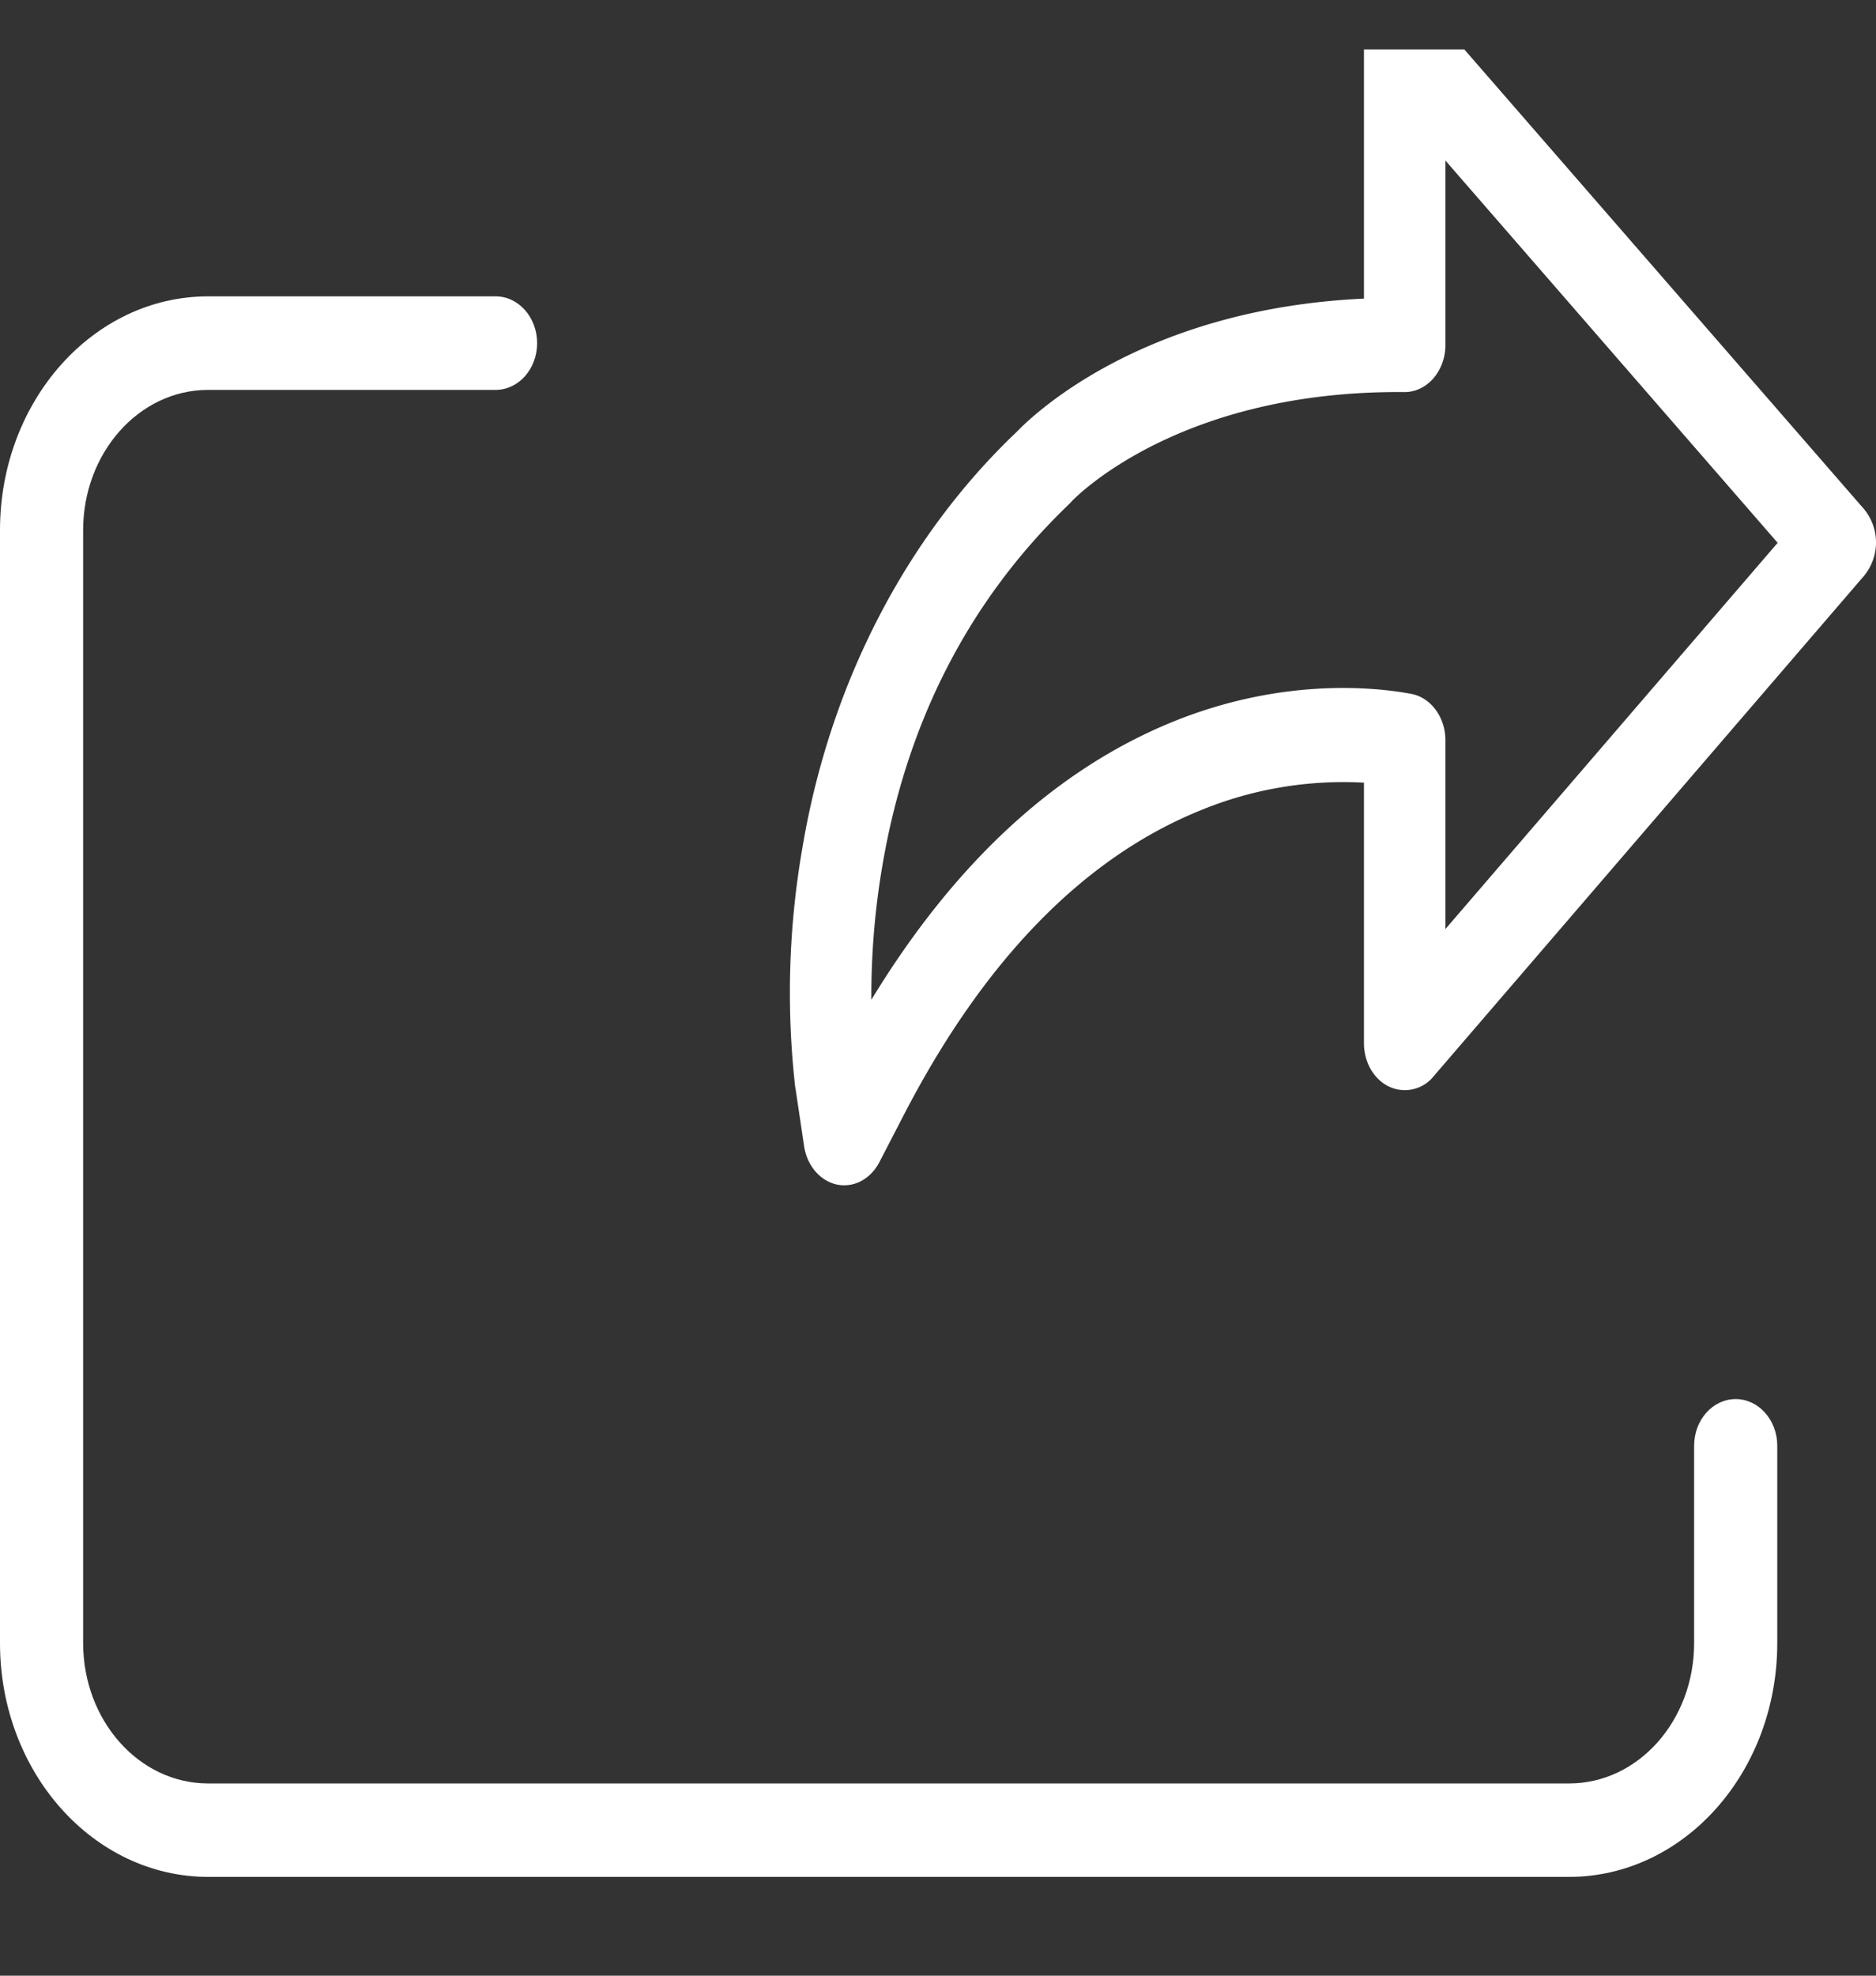 <svg width="19" height="20" fill="none" xmlns="http://www.w3.org/2000/svg"><rect width="100%" height="100%" fill="#333333" stroke="none"/><g clip-path="url(#clip0)" fill="#fff"><path d="M14.518.139a.373.373 0 00-.45-.102.483.483 0 00-.254.44v2.546c-2.23.102-3.345 1.17-3.516 1.348-1.124 1.067-1.892 2.554-2.17 4.204a8.544 8.544 0 00-.075 2.423V11l.004.02.087.584c.03.196.162.35.331.387.17.036.34-.053.43-.224l.262-.506c.808-1.552 1.814-2.58 2.99-3.057a3.8 3.8 0 011.657-.281v2.636c0 .194.1.368.255.441a.373.373 0 00.45-.104l4.36-5.067a.531.531 0 000-.675L14.517.14zm.121 9.265v-1.91c0-.233-.147-.433-.347-.47-.353-.066-1.294-.17-2.407.28-1.187.481-2.214 1.427-3.06 2.817a7.825 7.825 0 01.112-1.36c.25-1.467.888-2.698 1.893-3.66a.417.417 0 00.025-.027c.03-.03 1.077-1.125 3.368-1.105h.003c.228 0 .413-.214.413-.477V1.625l3.365 3.87-3.365 3.91z"/><path d="M17.579 14.163c-.233 0-.421.211-.421.473v1.999c-.001.783-.566 1.418-1.264 1.419H2.106c-.698-.001-1.263-.636-1.264-1.42V5.366c.001-.783.566-1.418 1.264-1.419h2.913c.233 0 .421-.212.421-.473S5.252 3 5.02 3H2.106C.943 3.001.001 4.06 0 5.365v11.27C.001 17.94.943 18.998 2.106 19h13.788c1.163-.002 2.105-1.06 2.106-2.365v-2c0-.26-.189-.472-.421-.472z"/></g><defs><clipPath id="clip0"><path fill="#fff" transform="translate(0 .5)" d="M0 0h19v19H0z"/></clipPath></defs></svg>